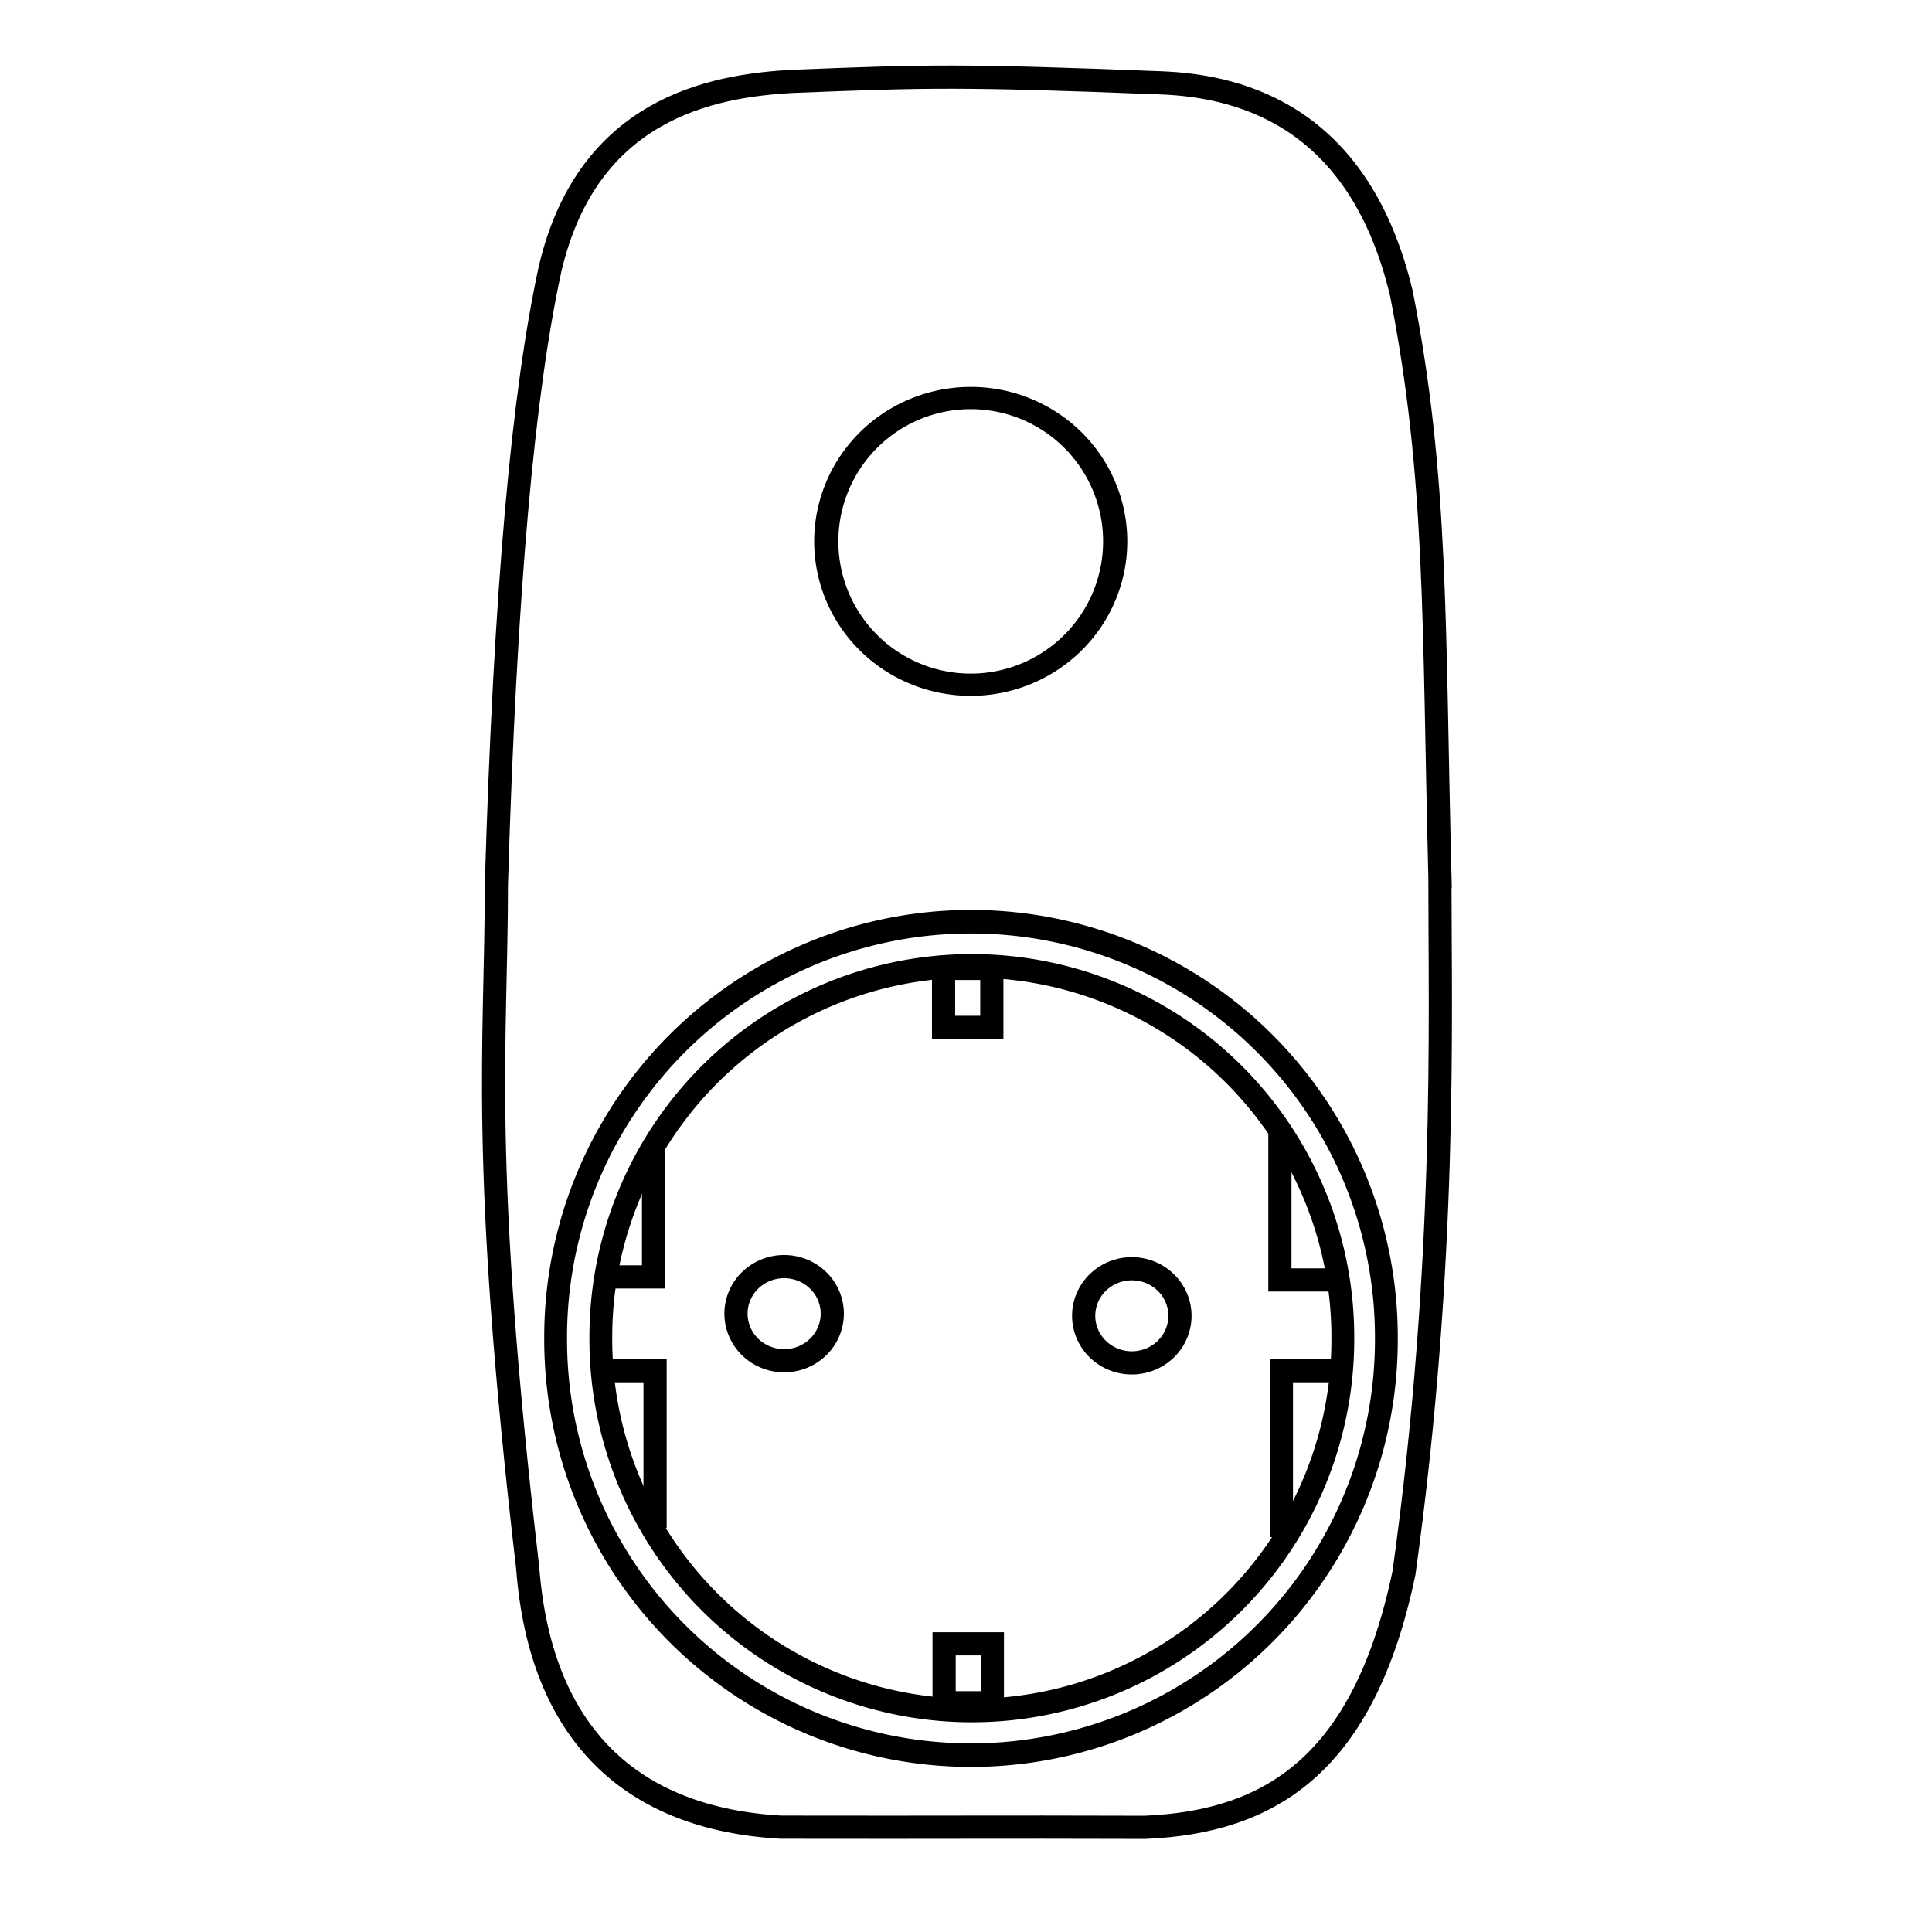 <?xml version="1.0" encoding="UTF-8" standalone="no"?>
<!-- Created with Inkscape (http://www.inkscape.org/) -->

<svg
   xmlns:dc="http://purl.org/dc/elements/1.1/"
   xmlns:cc="http://creativecommons.org/ns#"
   xmlns:rdf="http://www.w3.org/1999/02/22-rdf-syntax-ns#"
   xmlns:svg="http://www.w3.org/2000/svg"
   xmlns="http://www.w3.org/2000/svg"
   xmlns:sodipodi="http://sodipodi.sourceforge.net/DTD/sodipodi-0.dtd"
   xmlns:inkscape="http://www.inkscape.org/namespaces/inkscape"
   id="svg3030"
   version="1.1"
   inkscape:version="0.48.4 r9939"
   width="500"
   height="500"
   sodipodi:docname="SP3S_500x500.jpg">
  <defs
     id="defs3034" />
  <sodipodi:namedview
     pagecolor="#ffffff"
     bordercolor="#666666"
     borderopacity="1"
     objecttolerance="10"
     gridtolerance="10"
     guidetolerance="10"
     inkscape:pageopacity="0"
     inkscape:pageshadow="2"
     inkscape:window-width="1920"
     inkscape:window-height="1060"
     id="namedview3032"
     showgrid="false"
     inkscape:zoom="0.31925871"
     inkscape:cx="219.06815"
     inkscape:cy="-351.48071"
     inkscape:window-x="-2"
     inkscape:window-y="-3"
     inkscape:window-maximized="1"
     inkscape:current-layer="svg3030" />
  <path
     style="fill:none;stroke:#000000;stroke-width:6;stroke-linecap:round;stroke-linejoin:miter;stroke-miterlimit:4;stroke-opacity:1;stroke-dasharray:none"
     d="m 372.647,226.744 c 0,37.582 1.898,99.731 -9.29,180.306 -10.32,49.398 -34.395,64.479 -67.028,65.859 -43.691,-0.129 -47.251,0.044 -94.225,-0.041 -38.429,-2.146 -62.24,-23.852 -65.544,-67.12 -12.413,-106.538 -8.099,-135.033 -8.099,-176.789 2.273,-76.242 6.895,-127.301 13.931,-159.512 9.735,-41.225 41.517,-47.299 63.035,-48.406 34.69,-1.36 42.922,-1.643 94.825,0.391 22.221,0.783 51.802,9.708 62.445,54.589 9.349,47.49 8.29,85.15 9.951,150.723 z"
     id="path3040"
     inkscape:connector-curvature="0"
     sodipodi:nodetypes="sccccccccccs" />
  <path
     sodipodi:type="arc"
     style="fill:none;stroke:#000000;stroke-width:5.93;stroke-linecap:round;stroke-linejoin:miter;stroke-miterlimit:4;stroke-opacity:1;stroke-dasharray:none"
     id="path3811"
     sodipodi:cx="243.63234"
     sodipodi:cy="143.96457"
     sodipodi:rx="35.437431"
     sodipodi:ry="38.205978"
     d="m 279.07,143.965 a 35.437,38.206 0 1 1 -70.875,0 35.437,38.206 0 1 1 70.875,0 z"
     transform="matrix(1.055,0,0,0.971,-5.808,0.319)" />
  <path
     sodipodi:type="arc"
     style="fill:none;stroke:#000000;stroke-width:6;stroke-linecap:round;stroke-linejoin:miter;stroke-miterlimit:4;stroke-opacity:1;stroke-dasharray:none"
     id="path3813"
     sodipodi:cx="202.93466"
     sodipodi:cy="339.97784"
     sodipodi:rx="12.458471"
     sodipodi:ry="12.181617"
     d="m 215.393,339.978 a 12.458,12.182 0 1 1 -24.917,0 12.458,12.182 0 1 1 24.917,0 z" />
  <path
     transform="translate(89.978,0.554)"
     sodipodi:type="arc"
     style="fill:none;stroke:#000000;stroke-width:6;stroke-linecap:round;stroke-linejoin:miter;stroke-miterlimit:4;stroke-opacity:1;stroke-dasharray:none"
     id="path3813-3"
     sodipodi:cx="202.93466"
     sodipodi:cy="339.97784"
     sodipodi:rx="12.458471"
     sodipodi:ry="12.181617"
     d="m 215.393,339.978 a 12.458,12.182 0 1 1 -24.917,0 12.458,12.182 0 1 1 24.917,0 z" />
  <rect
     style="fill:none;stroke:#000000;stroke-width:6;stroke-linecap:butt;stroke-linejoin:miter;stroke-opacity:1;stroke-miterlimit:4;stroke-dasharray:none"
     id="rect3833"
     width="12.491"
     height="15.259"
     x="244.194"
     y="250.625" />
  <path
     sodipodi:type="arc"
     style="fill:none;stroke:#000000;stroke-width:6.01;stroke-linecap:round;stroke-linejoin:miter;stroke-miterlimit:4;stroke-opacity:1;stroke-dasharray:none"
     id="path3853"
     sodipodi:cx="291.52823"
     sodipodi:cy="364.61795"
     sodipodi:rx="109.3577"
     sodipodi:ry="106.03544"
     d="m 400.886,364.618 a 109.358,106.035 0 1 1 -218.715,0 109.358,106.035 0 1 1 218.715,0 z"
     transform="matrix(0.983,0,0,1.014,-35.278,-23.339)" />
  <path
     sodipodi:type="arc"
     style="fill:none;stroke:#000000;stroke-width:6.726;stroke-linecap:round;stroke-linejoin:miter;stroke-miterlimit:4;stroke-opacity:1;stroke-dasharray:none"
     id="path3853-7"
     sodipodi:cx="291.52823"
     sodipodi:cy="364.61795"
     sodipodi:rx="109.3577"
     sodipodi:ry="106.03544"
     d="m 400.886,364.618 a 109.358,106.035 0 1 1 -218.715,0 109.358,106.035 0 1 1 218.715,0 z"
     transform="matrix(0.878,0,0,0.906,-4.453,15.978)" />
  <rect
     style="fill:none;stroke:#000000;stroke-width:6;stroke-linecap:butt;stroke-linejoin:miter;stroke-opacity:1;stroke-miterlimit:4;stroke-dasharray:none"
     id="rect3833-5"
     width="12.491"
     height="15.259"
     x="244.335"
     y="425.418" />
  <path
     style="fill:none;stroke:#000000;stroke-width:6;stroke-linecap:butt;stroke-linejoin:miter;stroke-opacity:1;stroke-miterlimit:4;stroke-dasharray:none"
     d="m 169.142,297.969 0,32.497 -11.746,0"
     id="path3891"
     inkscape:connector-curvature="0" />
  <path
     style="fill:none;stroke:#000000;stroke-width:6;stroke-linecap:butt;stroke-linejoin:miter;stroke-opacity:1;stroke-miterlimit:4;stroke-dasharray:none"
     d="m 157.004,354.742 12.529,0 0,40.719"
     id="path3893"
     inkscape:connector-curvature="0" />
  <path
     style="fill:none;stroke:#000000;stroke-width:6;stroke-linecap:butt;stroke-linejoin:miter;stroke-opacity:1;stroke-miterlimit:4;stroke-dasharray:none"
     d="m 347.289,354.742 -15.661,0 0,43.069"
     id="path3895"
     inkscape:connector-curvature="0" />
  <path
     style="fill:none;stroke:#000000;stroke-width:6;stroke-linecap:butt;stroke-linejoin:miter;stroke-opacity:1;stroke-miterlimit:4;stroke-dasharray:none"
     d="m 345.331,331.25 -14.095,0 0,-38.37"
     id="path3897"
     inkscape:connector-curvature="0" />
</svg>
